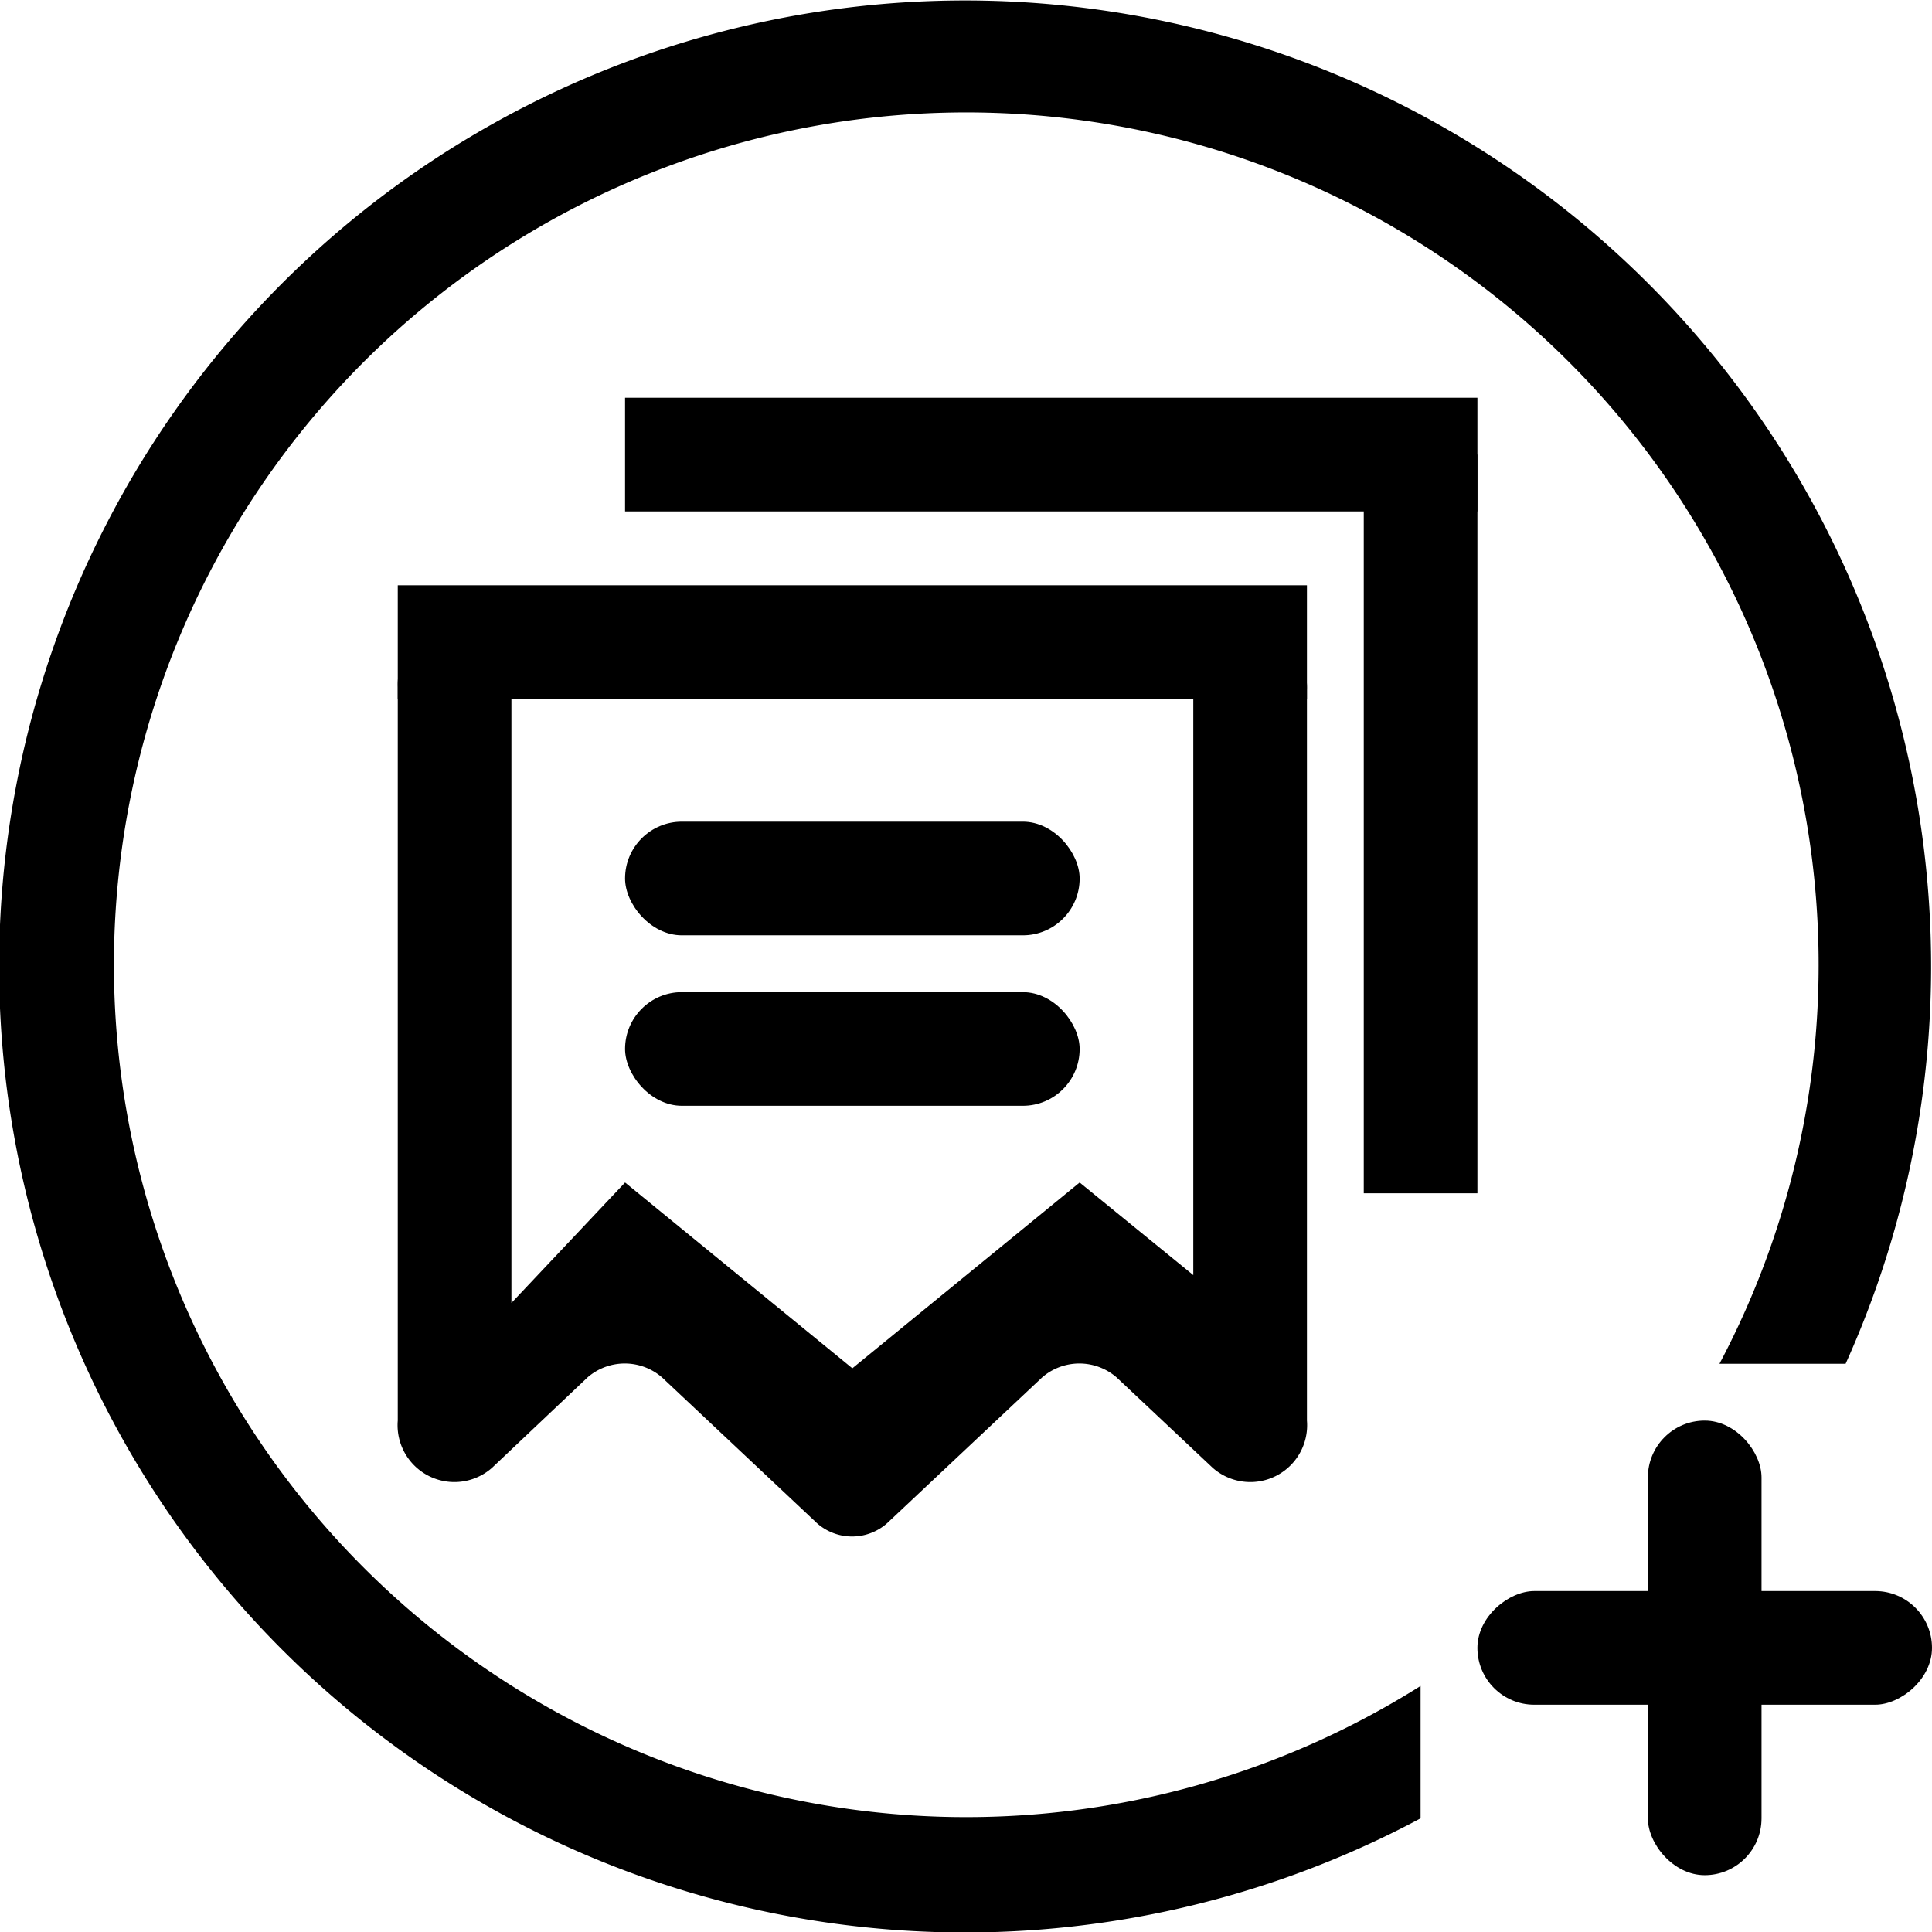 <svg xmlns="http://www.w3.org/2000/svg" viewBox="0 0 34 34"><rect x="7" y="10.3" width="16" height="2"/><rect x="11" y="14.46" width="8" height="2" rx="1"/><rect x="11" y="17.46" width="8" height="2" rx="1"/><path d="M22,11.05H21V22.44l-2-1.63-4,3.27-4-3.27L9,22.93,9,11H8a1.05,1.05,0,0,0-1,1.09L7,25a1,1,0,0,0,1.66.83l1.68-1.59a1,1,0,0,1,1.31,0l2.69,2.53a.93.93,0,0,0,1.31,0l2.69-2.53a1,1,0,0,1,1.31,0l1.69,1.59A1,1,0,0,0,23,25V12.14A1.05,1.05,0,0,0,22,11.05Z"/><rect x="11" y="7" width="15" height="2"/><rect x="24" y="8" width="2" height="13"/><path d="M25,29.67A15,15,0,1,1,30.26,24h2.22A17,17,0,1,0,25,32Z"/><rect x="29" y="25" width="2" height="8" rx="1"/><rect x="29" y="25" width="2" height="8" rx="1" transform="translate(1 59) rotate(-90)"/></svg>